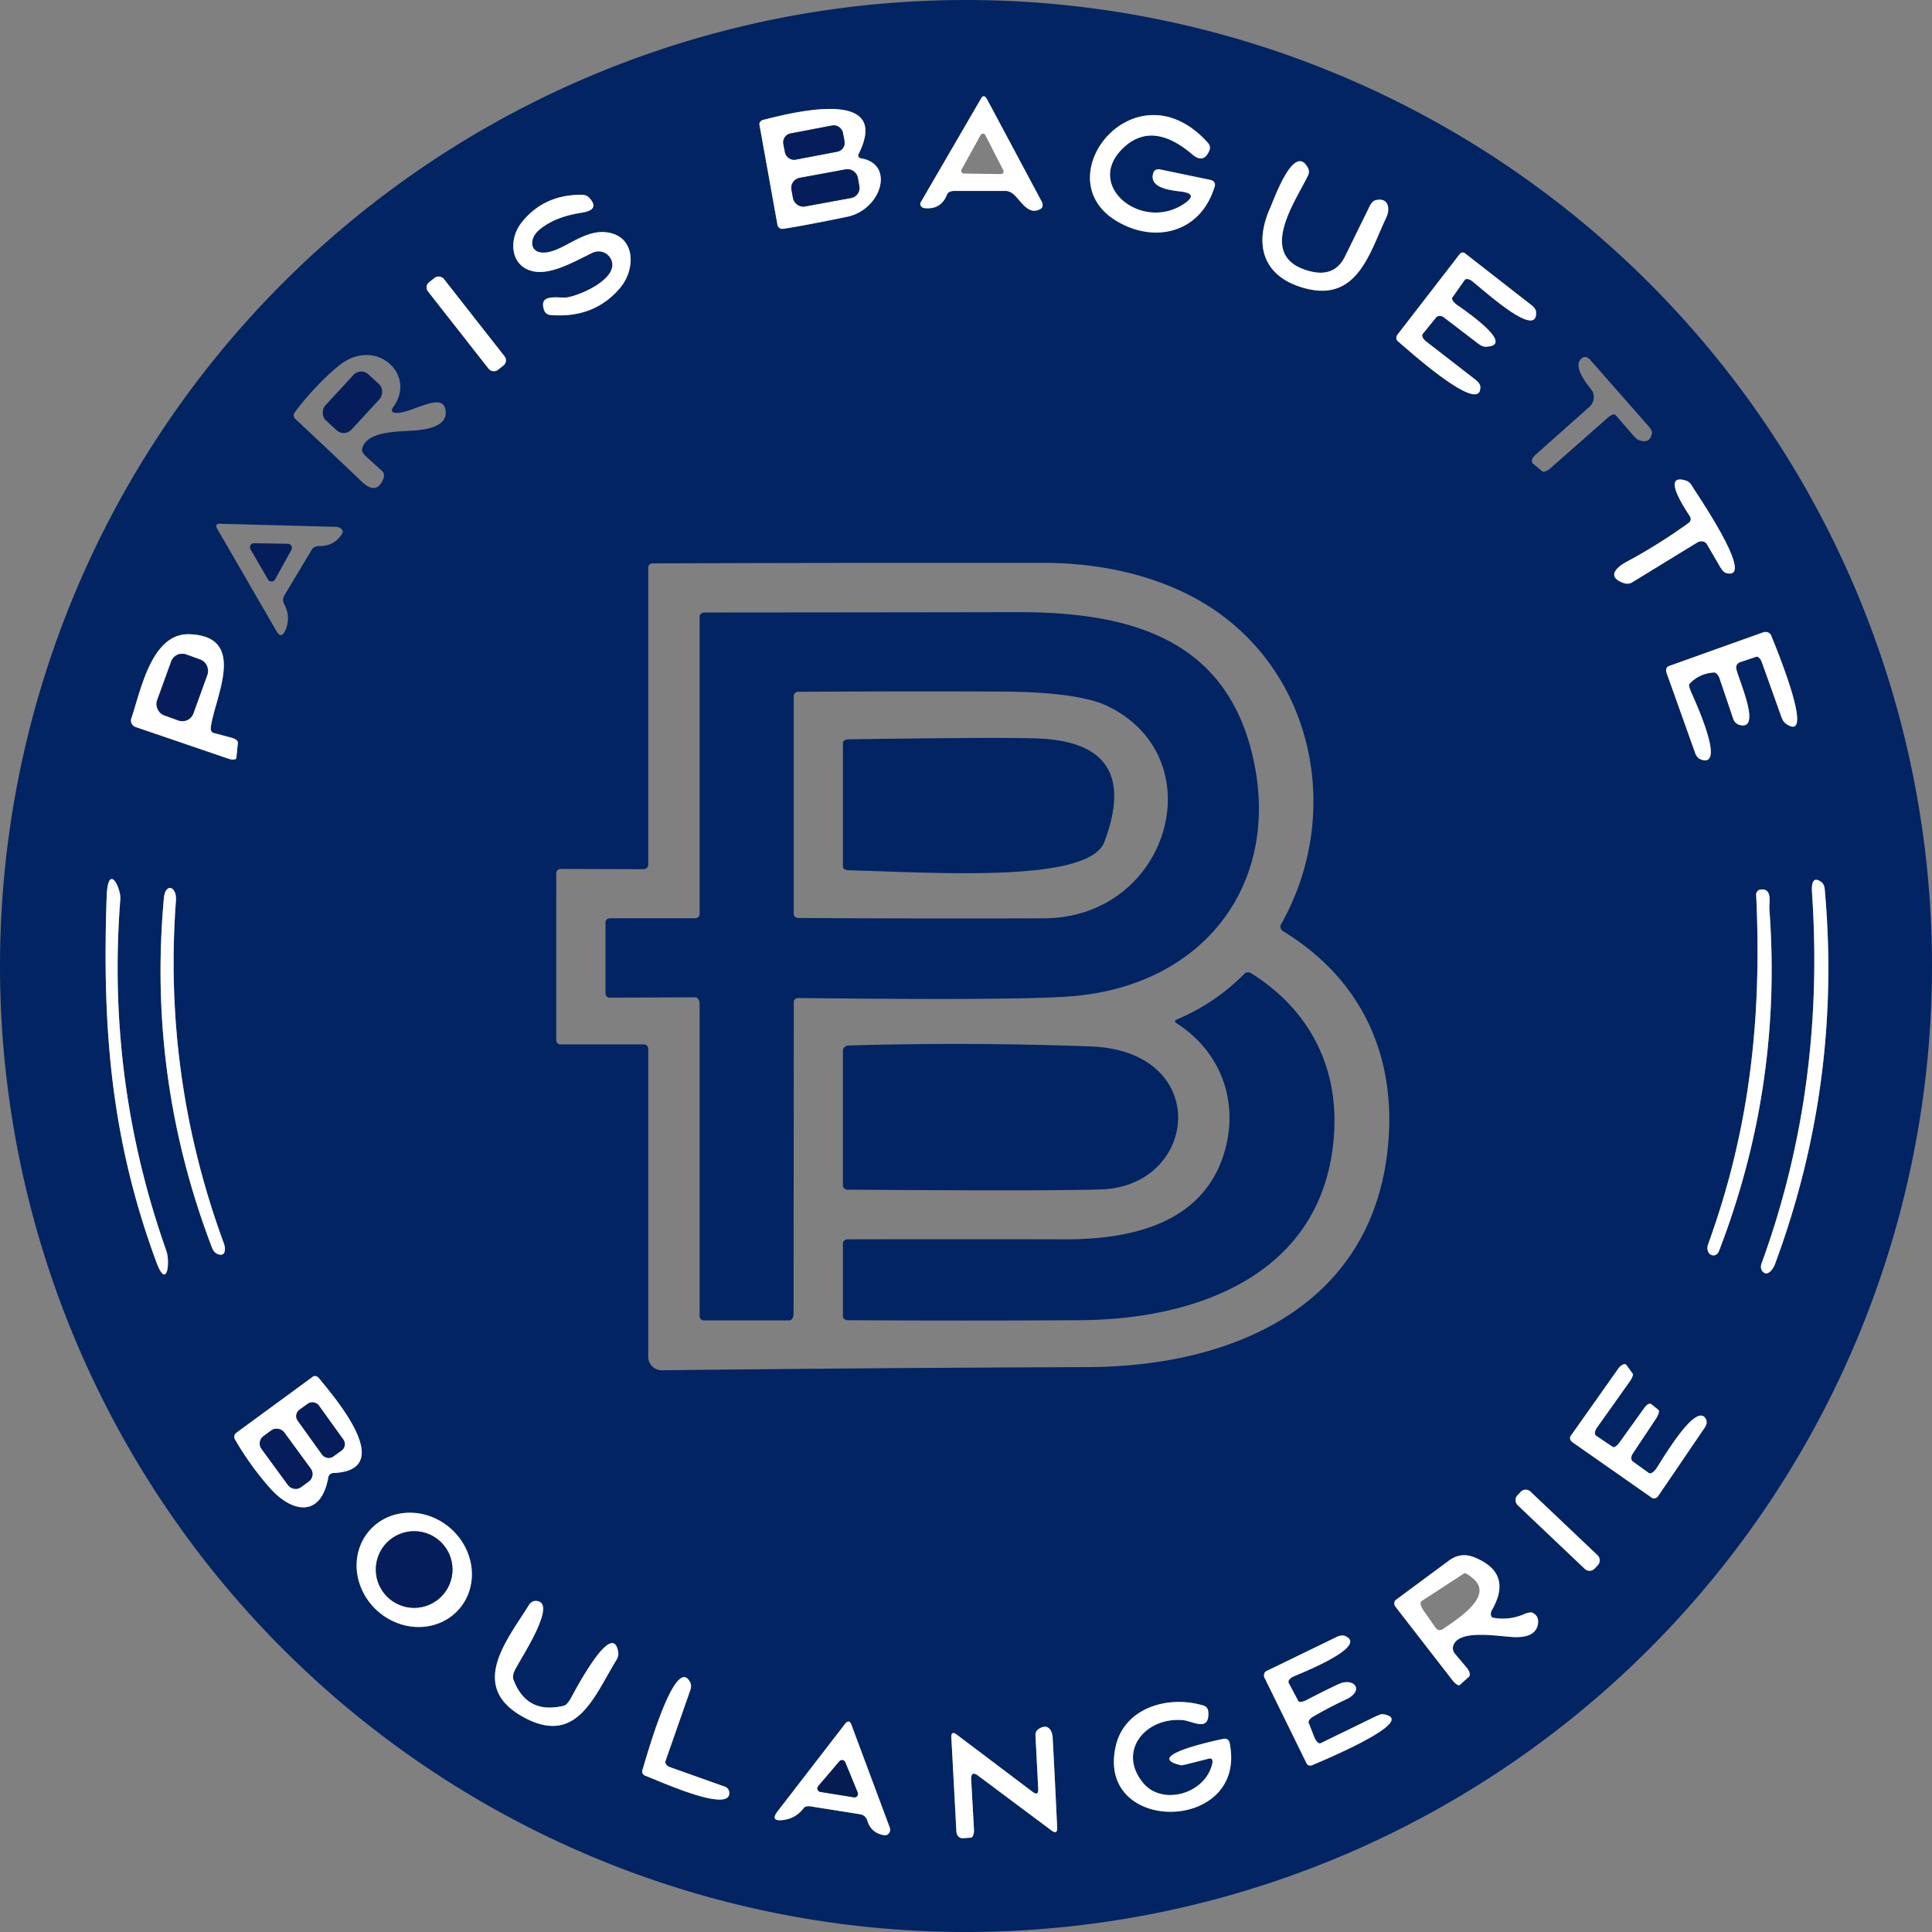 <?xml version="1.0" encoding="UTF-8" standalone="no"?>
<!-- Created with Inkscape (http://www.inkscape.org/) -->

<svg
   width="59.738mm"
   height="59.738mm"
   viewBox="0 0 59.738 59.738"
   version="1.1"
   id="svg5132"
   xmlns:inkscape="http://www.inkscape.org/namespaces/inkscape"
   xmlns:sodipodi="http://sodipodi.sourceforge.net/DTD/sodipodi-0.dtd"
   xmlns="http://www.w3.org/2000/svg"
   xmlns:svg="http://www.w3.org/2000/svg">
  <rect x="0" y="0" width="59.738" height="59.738" fill="#808080" stroke="none"/>
  <sodipodi:namedview
     id="namedview5134"
     pagecolor="#505050"
     bordercolor="#eeeeee"
     borderopacity="1"
     inkscape:showpageshadow="0"
     inkscape:pageopacity="0"
     inkscape:pagecheckerboard="0"
     inkscape:deskcolor="#505050"
     inkscape:document-units="mm"
     showgrid="false" />
  <defs
     id="defs5129" />
  <g
     inkscape:label="레이어 1"
     inkscape:groupmode="layer"
     id="layer1">
    <path
       fill="#022463"
       d="M 59.738,29.869 A 29.869,29.869 0 0 1 29.869,59.738 29.869,29.869 0 0 1 0,29.869 29.869,29.869 0 0 1 29.869,0 29.869,29.869 0 0 1 59.738,29.869 Z M 30.34,3.037 28.469,6.255 a 0.135,0.119 16.9 0 0 0.111,0.18 q 0.516,0.058 0.704,-0.423 a 0.254,0.161 6.3 0 1 0.22,-0.108 h 1.587 a 0.421,0.288 55.5 0 1 0.228,0.087 c 0.241,0.188 0.468,0.709 0.868,0.46 a 0.183,0.13 61 0 0 0.024,-0.214 L 30.528,3.085 q -0.103,-0.191 -0.188,-0.048 z m -3.728,1.857 a 0.09,0.09 0 0 1 -0.066,-0.127 C 27.623,2.63 24.31,3.532 23.609,3.704 a 0.122,0.159 77.9 0 0 -0.127,0.148 l 0.558,3.104 a 0.148,0.153 80.6 0 0 0.172,0.119 Q 24.81,6.988 26.196,6.702 C 27.257,6.482 27.683,5.059 26.612,4.895 Z M 36.632,6.289 C 35.34,7.183 33.557,5.781 34.676,4.63 q 0.915,-0.945 2.193,0.146 0.352,0.299 0.527,-0.127 a 0.222,0.214 35.5 0 0 -0.042,-0.228 c -2.23,-2.49 -5.08,1.066 -2.828,2.413 1.18,0.706 2.609,0.37 3.037,-1.082 a 0.153,0.146 14.1 0 0 -0.119,-0.185 l -1.587,-0.331 a 0.172,0.159 14.6 0 0 -0.193,0.103 c -0.164,0.495 0.587,0.548 0.884,0.587 q 0.503,0.071 0.085,0.362 z M 40.444,5.194 C 40.016,4.384 39.391,6.167 39.28,6.416 38.735,7.617 39.092,8.615 40.428,8.932 41.989,9.303 42.365,7.771 42.86,6.734 43.003,6.435 42.918,6.085 42.524,6.194 a 0.169,0.344 17.7 0 0 -0.172,0.18 l -0.765,1.558 Q 41.27,8.572 40.532,8.393 C 38.812,7.975 40.034,6.271 40.442,5.432 a 0.251,0.278 42.8 0 0 0.003,-0.238 z m -21.556,2.813 c 0.296,0.579 -0.918,1.119 -1.347,1.188 -0.257,0.04 -0.915,-0.148 -0.712,0.407 a 0.209,0.222 83.6 0 0 0.185,0.138 q 1.347,0.114 2.151,-0.828 C 19.693,8.292 19.648,7.223 18.664,7.176 18.018,7.146 17.428,7.728 16.917,7.803 16.378,7.882 16.346,7.408 16.64,7.138 Q 17.111,6.71 17.994,6.575 18.555,6.488 18.227,6.122 A 0.296,0.323 71.4 0 0 18,6.022 q -1.183,-0.011 -1.873,0.86 c -0.41,0.521 -0.355,1.36 0.368,1.508 0.561,0.116 1.294,-0.32 1.831,-0.577 a 0.429,0.429 0 0 1 0.564,0.193 z m 25.757,1.807 1.048,0.802 a 0.402,0.161 46.1 0 0 0.235,0.106 C 46.966,10.7 45.109,9.475 45.024,9.409 A 0.225,0.09 38.1 0 1 44.905,9.202 l 0.384,-0.545 a 0.209,0.114 38.3 0 1 0.241,0.042 c 0.495,0.405 2.04,1.794 1.963,0.929 A 0.344,0.148 30.2 0 0 47.345,9.427 l -2.043,-1.593 a 0.116,0.111 38.5 0 0 -0.161,0.013 l -1.931,2.5 a 0.138,0.153 37.7 0 0 0.016,0.206 c 0.164,0.13 2.611,2.365 2.545,1.392 a 0.349,0.159 30.1 0 0 -0.146,-0.204 l -1.527,-1.183 a 0.225,0.111 37.9 0 1 -0.111,-0.228 l 0.415,-0.513 a 0.193,0.156 37.8 0 1 0.243,-0.005 z M 13.724,8.625 A 0.201,0.201 0 0 0 13.442,8.59 L 13.267,8.728 a 0.201,0.201 0 0 0 -0.034,0.282 l 1.877,2.394 a 0.201,0.201 0 0 0 0.282,0.034 l 0.175,-0.138 a 0.201,0.201 0 0 0 0.034,-0.282 L 13.724,8.625 Z m -3.236,2.673 c -0.458,0.368 -1.024,0.971 -1.376,1.455 a 0.148,0.151 39.4 0 0 0.018,0.198 q 1.032,0.966 2.058,1.942 0.439,0.418 0.654,-0.058 a 0.161,0.254 29.4 0 0 -0.013,-0.257 L 11.311,14.108 a 0.296,0.14 36.3 0 1 -0.116,-0.214 c 0.114,-0.601 1.233,-0.542 1.704,-0.59 q 0.984,-0.098 0.873,-0.648 c -0.108,-0.548 -1.05,0.127 -1.516,0.111 q -0.22,-0.005 -0.093,-0.185 C 12.893,11.568 11.61,10.401 10.488,11.298 Z m 38.656,1.283 -1.677,1.492 a 0.13,0.214 46 0 0 -0.069,0.259 l 0.291,0.243 a 0.103,0.265 47.8 0 0 0.249,-0.095 l 1.794,-1.58 a 0.101,0.206 48.4 0 1 0.225,-0.064 l 0.521,0.601 q 0.119,0.138 0.169,0.159 0.378,0.159 0.434,-0.22 A 0.318,0.085 45.4 0 0 50.956,13.158 l -1.794,-2.04 a 0.201,0.153 52.7 0 0 -0.222,-0.061 q -0.36,0.22 0.259,0.984 a 0.384,0.402 49.4 0 1 -0.056,0.54 z m 3.074,3.585 q -0.918,0.664 -1.921,1.204 c -0.28,0.151 -0.659,0.458 -0.09,0.659 a 0.318,0.288 37 0 0 0.262,-0.024 l 2.008,-1.23 a 0.198,0.23 58.9 0 1 0.302,0.053 l 0.413,0.712 a 0.373,0.177 69.5 0 0 0.185,0.18 c 0.953,0.249 -0.974,-2.537 -1.064,-2.699 A 0.362,0.278 78.3 0 0 52.126,14.859 c -0.815,-0.251 0.071,1.013 0.132,1.114 a 0.151,0.146 57.3 0 1 -0.04,0.193 z M 8.826,19.481 Q 9.001,19.074 8.784,18.674 a 0.254,0.286 44.5 0 1 0.013,-0.27 l 0.844,-1.408 a 0.262,0.22 13.1 0 1 0.22,-0.111 q 0.487,0.008 0.725,-0.397 A 0.193,0.13 10.9 0 0 10.388,16.29 L 6.8,16.195 q -0.18,-0.005 -0.071,0.177 l 1.82,3.143 q 0.151,0.262 0.278,-0.034 z m 30.84,9.308 a 0.159,0.156 30.4 0 1 -0.056,-0.209 c 1.852,-3.273 1.101,-7.493 -1.966,-9.655 -1.516,-1.069 -3.49,-1.521 -5.366,-1.521 q -6.038,-0.005 -12.094,0.016 a 0.14,0.124 0 0 0 -0.14,0.124 v 9.194 a 0.148,0.138 0 0 1 -0.148,0.138 l -2.564,-0.008 a 0.132,0.135 0 0 0 -0.132,0.135 v 5.159 a 0.132,0.132 0 0 0 0.132,0.132 h 2.58 a 0.132,0.132 0 0 1 0.132,0.132 v 9.528 a 0.415,0.418 89.6 0 0 0.423,0.415 q 6.633,-0.074 13.176,-0.098 c 4.474,-0.018 8.739,-1.871 9.263,-6.726 0.31,-2.863 -0.791,-5.265 -3.241,-6.757 z m 14.134,-8.313 0.503,-0.169 a 0.22,0.108 70.2 0 1 0.175,0.169 l 0.609,1.704 a 0.431,0.238 84.4 0 0 0.135,0.196 c 0.979,0.68 -0.421,-2.627 -0.452,-2.717 a 0.18,0.204 71 0 0 -0.254,-0.106 l -2.916,1.042 a 0.167,0.135 70.4 0 0 -0.071,0.201 l 0.886,2.484 a 0.349,0.233 83.3 0 0 0.169,0.198 c 0.759,0.291 -0.061,-1.561 -0.283,-2.058 a 0.296,0.058 64.7 0 1 -0.069,-0.267 q 0.299,-0.328 0.762,-0.36 a 0.265,0.135 74.2 0 1 0.18,0.193 l 0.418,1.238 a 0.299,0.275 87.1 0 0 0.191,0.188 c 0.72,0.204 -0.048,-1.445 -0.098,-1.744 A 0.175,0.175 0 0 1 53.8,20.476 Z M 6.517,22.49 C 6.636,21.571 7.681,19.669 5.85,19.611 4.675,19.577 4.347,21.381 4.061,22.212 A 0.212,0.212 0 0 0 4.191,22.479 l 2.879,0.982 a 0.206,0.085 16.8 0 0 0.238,-0.024 L 7.355,22.968 A 0.235,0.116 13 0 0 7.165,22.812 L 6.599,22.662 a 0.116,0.167 9.8 0 1 -0.082,-0.172 z m -3.22,5.252 c -0.138,4.027 0.127,7.459 1.532,11.269 0.336,0.915 0.437,0.008 0.315,-0.333 Q 3.283,33.412 3.72,27.808 C 3.747,27.458 3.336,26.625 3.297,27.742 Z m 52.731,-0.14 c 0.267,3.929 -0.209,7.755 -1.558,11.459 a 0.201,0.278 31.3 0 0 0.018,0.238 c 0.151,0.201 0.336,-0.048 0.392,-0.201 q 2.088,-5.622 1.54,-11.62 a 0.259,0.31 11.5 0 0 -0.116,-0.214 q -0.312,-0.214 -0.275,0.339 z m -50.961,0.172 q -0.508,5.585 1.49,10.808 a 0.357,0.241 83.3 0 0 0.161,0.188 c 0.262,0.114 0.265,-0.159 0.206,-0.318 Q 5.035,33.316 5.44,27.85 c 0.034,-0.445 -0.328,-0.569 -0.373,-0.077 z m 49.234,-0.103 c 0.18,3.778 -0.191,7.242 -1.487,10.806 -0.053,0.146 -0.005,0.323 0.156,0.341 a 0.159,0.206 15.9 0 0 0.18,-0.132 q 1.971,-5.109 1.558,-10.586 c -0.013,-0.183 0.108,-0.654 -0.286,-0.59 a 0.159,0.146 84.5 0 0 -0.122,0.161 z m -3.815,17.275 0.714,-1.074 a 0.093,0.278 34.1 0 0 0.077,-0.275 l -0.222,-0.18 a 0.101,0.201 36 0 0 -0.204,0.106 l -0.773,1.077 a 0.087,0.241 35.6 0 1 -0.209,0.143 l -0.513,-0.344 a 0.127,0.204 35.4 0 1 0.013,-0.241 l 1.016,-1.431 a 0.077,0.283 36.8 0 0 0.098,-0.249 l -0.196,-0.27 a 0.108,0.217 39.4 0 0 -0.249,0.111 l -1.476,2.088 a 0.161,0.122 35.4 0 0 0.061,0.191 l 2.45,1.714 a 0.132,0.151 34.8 0 0 0.196,-0.05 l 1.447,-2.127 a 0.209,0.275 45.4 0 0 0.034,-0.246 c -0.294,-0.603 -1.397,1.326 -1.545,1.532 a 0.103,0.233 35.4 0 1 -0.22,0.13 l -0.503,-0.362 a 0.135,0.204 34.2 0 1 0.003,-0.241 z m -42.135,1.069 c 0.675,0.757 1.574,0.937 1.802,-0.339 a 0.161,0.156 3.5 0 1 0.151,-0.13 c 2.029,-0.079 -0.021,-2.405 -0.434,-2.924 a 0.164,0.122 52.6 0 0 -0.193,-0.056 l -2.368,1.736 a 0.161,0.156 56.3 0 0 -0.04,0.209 q 0.471,0.815 1.082,1.503 z m 41.059,2.379 a 0.212,0.212 0 0 0 -0.008,-0.299 L 47.32,46.119 a 0.212,0.212 0 0 0 -0.299,0.008 l -0.106,0.111 a 0.212,0.212 0 0 0 0.008,0.299 l 2.08,1.974 a 0.212,0.212 0 0 0 0.299,-0.008 l 0.106,-0.111 z m -35.228,1.375 a 1.841,1.704 41.8 0 0 -0.237,-2.498 1.841,1.704 41.8 0 0 -2.509,0.043 1.841,1.704 41.8 0 0 0.237,2.498 1.841,1.704 41.8 0 0 2.509,-0.043 z m 31.952,0.008 q 0.651,-1.14 -0.548,-1.625 -0.421,-0.169 -0.786,0.103 l -1.63,1.206 a 0.153,0.146 52.6 0 0 -0.024,0.214 l 1.762,2.275 a 0.251,0.085 51.8 0 0 0.228,0.148 l 0.283,-0.254 a 0.257,0.132 49.3 0 0 -0.066,-0.278 l -0.362,-0.429 a 0.273,0.254 34.7 0 1 -0.056,-0.254 c 0.177,-0.532 1.437,-0.275 1.897,-0.265 q 0.654,0.018 0.722,-0.407 0.037,-0.246 -0.172,-0.347 a 0.103,0.344 63 0 0 -0.265,0.048 q -0.455,0.196 -0.947,0.108 a 0.116,0.183 24.1 0 1 -0.037,-0.246 z m -29.998,3.289 c 1.688,0.966 2.23,-0.609 2.924,-1.738 a 0.291,0.376 50.7 0 0 0.056,-0.241 c -0.169,-1.09 -1.41,1.339 -1.482,1.455 a 0.09,0.352 28.5 0 1 -0.183,0.196 q -1.159,0.291 -1.572,-0.799 a 0.217,0.397 34 0 1 0.024,-0.259 c 0.127,-0.304 1.41,-2.175 0.656,-2.178 a 0.22,0.265 18.2 0 0 -0.204,0.127 c -0.654,1.061 -1.876,2.487 -0.22,3.437 z m 24.503,0.643 -0.172,-0.439 a 0.108,0.228 61.5 0 1 0.138,-0.191 q 0.492,-0.286 1.011,-0.529 c 0.595,-0.275 0.257,-0.701 -0.235,-0.471 q -0.487,0.23 -0.976,0.487 a 0.09,0.246 62.4 0 1 -0.257,0.034 l -0.299,-0.564 a 0.108,0.198 63.3 0 1 0.13,-0.188 c 0.159,-0.077 2.355,-0.926 1.625,-1.257 a 0.23,0.362 52.4 0 0 -0.267,0.024 l -2.175,1.056 a 0.164,0.143 64.5 0 0 -0.058,0.209 l 1.304,2.654 a 0.116,0.148 64.9 0 0 0.18,0.042 c 0.095,-0.045 3.426,-1.408 2.154,-1.574 a 0.034,0.32 63.3 0 0 -0.249,0.093 l -1.656,0.807 a 0.246,0.106 67.8 0 1 -0.196,-0.193 z m -20.69,1.196 c 0.389,0.143 2.593,1.156 2.603,0.545 A 0.204,0.212 10.6 0 0 22.416,55.245 L 20.712,54.639 A 0.191,0.132 19.4 0 1 20.577,54.454 l 0.77,-2.201 a 0.259,0.333 36.6 0 0 -0.005,-0.233 c -0.474,-0.945 -1.416,2.532 -1.476,2.707 a 0.14,0.14 0 0 0 0.082,0.177 z m 17.51,-0.275 c -0.28,0.865 -1.527,1.185 -2.098,0.516 -0.828,-0.976 0.04,-2.058 1.217,-1.958 0.294,0.026 0.844,0.392 0.781,-0.28 a 0.198,0.196 5.3 0 0 -0.143,-0.169 c -1.087,-0.331 -2.455,0.061 -2.72,1.273 -0.598,2.744 4.114,2.659 3.522,-0.135 a 0.148,0.151 80.4 0 0 -0.164,-0.114 c -0.016,0.003 -2.633,0.529 -1.331,0.82 q 0.026,0.008 0.259,-0.053 l 0.595,-0.151 q 0.177,-0.042 0.082,0.251 z m -13.256,1.648 q 0.407,-0.045 0.659,-0.381 a 0.246,0.119 14.1 0 1 0.209,-0.042 l 1.527,0.243 a 0.275,0.275 0 0 1 0.222,0.193 q 0.114,0.389 0.524,0.455 a 0.177,0.161 83.3 0 0 0.169,-0.238 l -1.185,-3.178 q -0.071,-0.191 -0.206,-0.013 l -2.074,2.688 q -0.243,0.318 0.156,0.273 z m 7.726,-0.873 -2.339,-1.765 q -0.183,-0.138 -0.172,0.087 l 0.156,2.91 a 0.209,0.183 86.6 0 0 0.196,0.201 l 0.249,-0.016 a 0.246,0.111 87 0 0 0.098,-0.251 l -0.085,-1.521 q -0.018,-0.318 0.212,-0.146 l 2.27,1.696 q 0.185,0.138 0.175,-0.095 -0.064,-1.381 -0.138,-2.765 c -0.013,-0.267 -0.169,-0.46 -0.439,-0.275 a 0.225,0.214 71.8 0 0 -0.093,0.196 l 0.085,1.654 q 0.011,0.23 -0.175,0.09 z"
       id="path3776"
       style="stroke-width:0.265" />
    <path
       fill="#ffffff"
       d="m 30.34,3.037 q 0.085,-0.143 0.188,0.048 l 1.683,3.151 a 0.183,0.13 61 0 1 -0.024,0.214 C 31.787,6.699 31.56,6.178 31.319,5.99 a 0.421,0.288 55.5 0 0 -0.228,-0.087 h -1.587 a 0.254,0.161 6.3 0 0 -0.22,0.108 q -0.188,0.482 -0.704,0.423 A 0.135,0.119 16.9 0 1 28.469,6.255 Z m -0.609,2.207 a 0.082,0.082 0 0 0 0.071,0.122 l 1.146,0.016 a 0.082,0.082 0 0 0 0.074,-0.119 L 30.464,4.175 a 0.082,0.082 0 0 0 -0.143,0 z"
       id="path3780"
       style="stroke-width:0.265" />
    <path
       fill="#ffffff"
       d="m 26.612,4.895 c 1.072,0.164 0.646,1.587 -0.415,1.807 Q 24.81,6.988 24.212,7.075 A 0.148,0.153 80.6 0 1 24.04,6.956 L 23.482,3.852 a 0.122,0.159 77.9 0 1 0.127,-0.148 c 0.701,-0.172 4.014,-1.074 2.937,1.064 a 0.09,0.09 0 0 0 0.066,0.127 z M 26.063,4.102 A 0.28,0.28 0 0 0 25.734,3.88 l -1.289,0.246 a 0.28,0.28 0 0 0 -0.223,0.328 l 0.05,0.26 a 0.28,0.28 0 0 0 0.328,0.223 l 1.289,-0.246 a 0.28,0.28 0 0 0 0.223,-0.328 z m 0.46,1.387 A 0.315,0.315 0 0 0 26.156,5.236 L 24.725,5.499 a 0.315,0.315 0 0 0 -0.253,0.367 l 0.049,0.265 a 0.315,0.315 0 0 0 0.366,0.253 l 1.431,-0.263 a 0.315,0.315 0 0 0 0.253,-0.367 l -0.049,-0.265 z"
       id="path3784"
       style="stroke-width:0.265" />
    <path
       fill="#ffffff"
       d="m 34.676,4.63 c -1.119,1.151 0.664,2.553 1.955,1.659 Q 37.05,5.998 36.547,5.927 C 36.251,5.887 35.499,5.834 35.663,5.339 A 0.172,0.159 14.6 0 1 35.856,5.236 l 1.587,0.331 a 0.153,0.146 14.1 0 1 0.119,0.185 c -0.429,1.453 -1.857,1.789 -3.037,1.082 -2.252,-1.347 0.598,-4.903 2.828,-2.413 a 0.222,0.214 35.5 0 1 0.042,0.228 q -0.175,0.426 -0.527,0.127 -1.278,-1.09 -2.193,-0.146 z"
       id="path3788"
       style="stroke-width:0.265" />
    <rect
       width="1.873"
       height="0.825"
       x="22.959"
       y="8.633"
       fill="#051e5b"
       rx="0.28"
       transform="rotate(-10.8)"
       id="rect3792"
       style="stroke-width:0.265" />
    <path
       fill="#ffffff"
       d="m 39.28,6.416 c 0.111,-0.249 0.736,-2.032 1.164,-1.222 a 0.251,0.278 42.8 0 1 -0.003,0.238 c -0.407,0.839 -1.63,2.543 0.09,2.961 Q 41.269,8.572 41.587,7.932 l 0.765,-1.558 A 0.169,0.344 17.7 0 1 42.524,6.194 c 0.394,-0.108 0.479,0.241 0.336,0.54 -0.495,1.037 -0.87,2.569 -2.432,2.199 -1.336,-0.318 -1.693,-1.315 -1.148,-2.516 z"
       id="path3798"
       style="stroke-width:0.265" />
    <rect
       width="2.085"
       height="0.9"
       x="23.011"
       y="9.872"
       fill="#051e5b"
       rx="0.315"
       transform="rotate(-10.4)"
       id="rect3802"
       style="stroke-width:0.265" />
    <path
       fill="#ffffff"
       d="M 18.889,8.006 A 0.429,0.429 0 0 0 18.325,7.813 c -0.537,0.257 -1.27,0.693 -1.831,0.577 -0.722,-0.148 -0.778,-0.987 -0.368,-1.508 q 0.691,-0.87 1.873,-0.86 a 0.296,0.323 71.4 0 1 0.228,0.101 q 0.328,0.365 -0.233,0.452 -0.884,0.135 -1.355,0.564 c -0.294,0.27 -0.262,0.743 0.278,0.664 0.511,-0.074 1.101,-0.656 1.746,-0.627 0.984,0.048 1.029,1.117 0.503,1.736 Q 18.362,9.853 17.015,9.739 A 0.209,0.222 83.6 0 1 16.83,9.602 C 16.626,9.046 17.285,9.234 17.542,9.194 17.971,9.125 19.185,8.586 18.889,8.006 Z"
       id="path3806"
       style="stroke-width:0.265" />
    <path
       fill="#ffffff"
       d="m 44.402,9.819 -0.415,0.513 a 0.225,0.111 37.9 0 0 0.111,0.228 l 1.527,1.183 a 0.349,0.159 30.1 0 1 0.146,0.204 c 0.066,0.974 -2.381,-1.262 -2.545,-1.392 a 0.138,0.153 37.7 0 1 -0.016,-0.206 l 1.931,-2.5 a 0.116,0.111 38.5 0 1 0.161,-0.013 l 2.043,1.593 a 0.344,0.148 30.2 0 1 0.148,0.201 c 0.077,0.865 -1.468,-0.524 -1.963,-0.929 A 0.209,0.114 38.3 0 0 45.289,8.657 l -0.384,0.545 a 0.225,0.09 38.1 0 0 0.119,0.206 c 0.085,0.066 1.942,1.291 0.905,1.312 A 0.402,0.161 46.1 0 1 45.694,10.615 L 44.646,9.813 a 0.193,0.156 37.8 0 0 -0.243,0.005 z"
       id="path3810"
       style="stroke-width:0.265" />
    <rect
       width="0.624"
       height="3.445"
       x="4.854"
       y="15.054"
       fill="#ffffff"
       rx="0.201"
       transform="rotate(-38.1)"
       id="rect3814"
       style="stroke-width:0.265" />
    <rect
       width="1.101"
       height="1.937"
       x="15.894"
       y="0.782"
       fill="#051e5b"
       rx="0.323"
       transform="rotate(42.7)"
       id="rect3822"
       style="stroke-width:0.265" />
    <path
       fill="#ffffff"
       d="m 52.258,15.973 c -0.061,-0.101 -0.947,-1.365 -0.132,-1.114 a 0.362,0.278 78.3 0 1 0.188,0.161 c 0.09,0.161 2.016,2.947 1.064,2.699 a 0.373,0.177 69.5 0 1 -0.185,-0.18 L 52.779,16.828 a 0.198,0.23 58.9 0 0 -0.302,-0.053 l -2.008,1.23 a 0.318,0.288 37 0 1 -0.262,0.024 c -0.569,-0.201 -0.191,-0.508 0.09,-0.659 q 1.003,-0.54 1.921,-1.204 a 0.151,0.146 57.3 0 0 0.04,-0.193 z"
       id="path3826"
       style="stroke-width:0.265" />
    <path
       fill="#051e5b"
       d="m 7.858,16.796 1.045,0.018 a 0.127,0.127 0 0 1 0.108,0.188 l -0.505,0.913 a 0.127,0.127 0 0 1 -0.22,0.003 L 7.747,16.987 a 0.127,0.127 0 0 1 0.111,-0.191 z"
       id="path3832"
       style="stroke-width:0.265" />
    <path
       fill="#022463"
       d="m 24.545,30.972 -0.008,9.657 a 0.127,0.201 0.5 0 1 -0.127,0.198 h -2.646 a 0.132,0.132 0 0 1 -0.132,-0.132 v -9.657 a 0.201,0.13 89.7 0 0 -0.132,-0.201 l -2.646,0.011 a 0.14,0.13 89.5 0 1 -0.132,-0.14 v -2.183 a 0.132,0.132 0 0 1 0.132,-0.132 h 2.646 a 0.132,0.132 0 0 0 0.132,-0.132 V 19.066 a 0.143,0.127 0 0 1 0.143,-0.127 q 4.847,-0.003 9.684,-0.011 c 3.318,-0.005 6.289,0.736 7.215,4.215 1.064,4.011 -1.333,7.313 -5.519,7.66 q -1.595,0.135 -8.464,0.056 a 0.143,0.114 0.6 0 0 -0.146,0.114 z m 7.731,-2.577 c 3.887,-0.013 5.302,-4.969 1.953,-6.57 q -0.908,-0.431 -3.313,-0.442 -3.111,-0.013 -6.234,0.008 a 0.14,0.122 0 0 0 -0.14,0.122 v 6.747 a 0.146,0.124 0.6 0 0 0.143,0.124 q 3.81,0.024 7.591,0.011 z"
       id="path3838"
       style="stroke-width:0.265" />
    <path
       fill="#ffffff"
       d="m 53.684,20.669 c 0.05,0.299 0.818,1.947 0.098,1.744 A 0.299,0.275 87.1 0 1 53.591,22.225 L 53.173,20.987 A 0.265,0.135 74.2 0 0 52.993,20.794 q -0.463,0.032 -0.762,0.36 a 0.296,0.058 64.7 0 0 0.069,0.267 c 0.222,0.497 1.042,2.349 0.283,2.058 a 0.349,0.233 83.3 0 1 -0.169,-0.198 l -0.886,-2.484 a 0.167,0.135 70.4 0 1 0.071,-0.201 l 2.916,-1.042 a 0.18,0.204 71 0 1 0.254,0.106 c 0.032,0.09 1.431,3.397 0.452,2.717 a 0.431,0.238 84.4 0 1 -0.135,-0.196 l -0.609,-1.704 a 0.22,0.108 70.2 0 0 -0.175,-0.169 l -0.503,0.169 a 0.175,0.175 0 0 0 -0.116,0.193 z m -47.085,1.992 0.566,0.151 a 0.235,0.116 13 0 1 0.191,0.156 l -0.048,0.468 A 0.206,0.085 16.8 0 1 7.07,23.461 L 4.191,22.479 A 0.212,0.212 0 0 1 4.061,22.212 c 0.286,-0.831 0.614,-2.635 1.789,-2.601 1.831,0.058 0.786,1.961 0.667,2.879 a 0.116,0.167 9.8 0 0 0.082,0.172 z M 6.413,20.857 A 0.36,0.36 0 0 0 6.197,20.396 L 5.755,20.236 a 0.36,0.36 0 0 0 -0.461,0.216 l -0.436,1.204 a 0.36,0.36 0 0 0 0.216,0.461 l 0.443,0.16 a 0.36,0.36 0 0 0 0.461,-0.216 l 0.436,-1.204 z"
       id="path3842"
       style="stroke-width:0.265" />
    <rect
       width="1.191"
       height="2"
       x="11.939"
       y="17.069"
       fill="#051e5b"
       rx="0.36"
       transform="rotate(19.9)"
       id="rect3846"
       style="stroke-width:0.265" />
    <path
       fill="#022463"
       d="m 34.15,26.027 c -0.474,1.27 -5.069,0.963 -7.916,0.881 A 0.172,0.103 0.7 0 1 26.064,26.805 V 22.968 A 0.167,0.108 0 0 1 26.231,22.86 q 4.882,-0.071 5.908,-0.024 3.149,0.148 2.011,3.191 z"
       id="path3852"
       style="stroke-width:0.265" />
    <path
       fill="#ffffff"
       d="m 3.297,27.742 c 0.04,-1.117 0.45,-0.283 0.423,0.066 Q 3.283,33.412 5.144,38.677 c 0.122,0.341 0.021,1.249 -0.315,0.333 -1.405,-3.81 -1.67,-7.242 -1.532,-11.269 z m 51.173,11.319 c 1.349,-3.704 1.826,-7.53 1.558,-11.459 q -0.037,-0.553 0.275,-0.339 a 0.259,0.31 11.5 0 1 0.116,0.214 q 0.548,5.998 -1.54,11.62 c -0.056,0.153 -0.241,0.402 -0.392,0.201 a 0.201,0.278 31.3 0 1 -0.018,-0.238 z"
       id="path3858"
       style="stroke-width:0.265" />
    <path
       fill="#ffffff"
       d="m 5.067,27.773 c 0.045,-0.492 0.407,-0.368 0.373,0.077 q -0.405,5.466 1.484,10.602 c 0.058,0.159 0.056,0.431 -0.206,0.318 A 0.357,0.241 83.3 0 1 6.556,38.582 Q 4.559,33.359 5.067,27.773 Z m 47.747,10.702 c 1.296,-3.564 1.667,-7.027 1.487,-10.806 a 0.159,0.146 84.5 0 1 0.122,-0.161 c 0.394,-0.064 0.273,0.407 0.286,0.59 q 0.413,5.477 -1.558,10.586 a 0.159,0.206 15.9 0 1 -0.18,0.132 c -0.161,-0.018 -0.209,-0.196 -0.156,-0.341 z"
       id="path3864"
       style="stroke-width:0.265" />
    <path
       fill="#022463"
       d="m 37.78,35.862 c 0.587,-1.601 0.066,-3.281 -1.392,-4.217 q -0.116,-0.074 0.011,-0.127 1.185,-0.503 2.088,-1.418 a 0.18,0.146 37.5 0 1 0.201,-0.005 c 1.77,1.106 2.699,2.855 2.561,4.966 -0.275,4.252 -4.083,5.736 -7.85,5.76 q -3.593,0.021 -7.189,0 A 0.146,0.124 0 0 1 26.064,40.696 V 38.447 a 0.148,0.127 0 0 1 0.148,-0.127 q 3.368,-0.008 6.731,0 c 1.939,0.003 4.098,-0.442 4.837,-2.458 z"
       id="path3866"
       style="stroke-width:0.265" />
    <path
       fill="#022463"
       d="m 33.721,32.356 c 3.77,0.14 3.339,4.318 0.328,4.421 q -1.585,0.053 -7.84,0.008 a 0.148,0.124 0.6 0 1 -0.146,-0.124 v -4.167 a 0.167,0.175 89.1 0 1 0.169,-0.167 q 3.757,-0.108 7.488,0.029 z"
       id="path3872"
       style="stroke-width:0.265" />
    <path
       fill="#ffffff"
       d="m 50.483,45.186 0.503,0.362 a 0.103,0.233 35.4 0 0 0.22,-0.13 c 0.148,-0.206 1.251,-2.135 1.545,-1.532 a 0.209,0.275 45.4 0 1 -0.034,0.246 l -1.447,2.127 a 0.132,0.151 34.8 0 1 -0.196,0.05 l -2.45,-1.714 a 0.161,0.122 35.4 0 1 -0.061,-0.191 l 1.476,-2.088 a 0.108,0.217 39.4 0 1 0.249,-0.111 l 0.196,0.27 a 0.077,0.283 36.8 0 1 -0.098,0.249 l -1.016,1.431 a 0.127,0.204 35.4 0 0 -0.013,0.241 l 0.513,0.344 a 0.087,0.241 35.6 0 0 0.209,-0.143 l 0.773,-1.077 a 0.101,0.201 36 0 1 0.204,-0.106 l 0.222,0.18 a 0.093,0.278 34.1 0 1 -0.077,0.275 l -0.714,1.074 a 0.135,0.204 34.2 0 0 -0.003,0.241 z"
       id="path3874"
       style="stroke-width:0.265" />
    <path
       fill="#ffffff"
       d="M 8.35,46.014 Q 7.739,45.326 7.268,44.511 a 0.161,0.156 56.3 0 1 0.04,-0.209 l 2.368,-1.736 a 0.164,0.122 52.6 0 1 0.193,0.056 c 0.413,0.519 2.463,2.844 0.434,2.924 a 0.161,0.156 3.5 0 0 -0.151,0.13 C 9.925,46.95 9.025,46.77 8.35,46.014 Z M 9.86,43.459 a 0.243,0.243 0 0 0 -0.34,-0.056 l -0.258,0.185 a 0.243,0.243 0 0 0 -0.056,0.34 l 0.757,1.053 a 0.243,0.243 0 0 0 0.339,0.056 l 0.258,-0.185 a 0.243,0.243 0 0 0 0.056,-0.34 l -0.757,-1.053 z m -1.073,0.83 a 0.283,0.283 0 0 0 -0.396,-0.061 l -0.243,0.178 a 0.283,0.283 0 0 0 -0.061,0.396 l 0.822,1.123 a 0.283,0.283 0 0 0 0.396,0.061 l 0.243,-0.178 a 0.283,0.283 0 0 0 0.061,-0.396 z"
       id="path3878"
       style="stroke-width:0.265" />
    <rect
       width="0.804"
       height="1.783"
       x="-18.158"
       y="40.802"
       fill="#051e5b"
       rx="0.243"
       transform="rotate(-35.7)"
       id="rect3882"
       style="stroke-width:0.265" />
    <rect
       width="0.868"
       height="1.958"
       x="-19.934"
       y="40.645"
       fill="#051e5b"
       rx="0.283"
       transform="rotate(-36.2)"
       id="rect3886"
       style="stroke-width:0.265" />
    <rect
       width="3.291"
       height="0.577"
       x="65.86"
       y="0.88"
       fill="#ffffff"
       rx="0.212"
       transform="rotate(43.5)"
       id="rect3890"
       style="stroke-width:0.265" />
    <path
       fill="#ffffff"
       d="m 14.181,49.768 a 1.841,1.704 41.8 0 1 -2.508,0.042 1.841,1.704 41.8 0 1 -0.237,-2.498 1.841,1.704 41.8 0 1 2.508,-0.042 1.841,1.704 41.8 0 1 0.237,2.498 z m -0.19,-1.238 a 1.185,1.185 0 0 0 -1.185,-1.185 1.185,1.185 0 0 0 -1.185,1.185 1.185,1.185 0 0 0 1.185,1.185 1.185,1.185 0 0 0 1.185,-1.185 z"
       id="path3894"
       style="stroke-width:0.265" />
    <circle
       cx="12.806"
       cy="48.53"
       r="1.185"
       fill="#051e5b"
       id="circle3896"
       style="stroke-width:0.265" />
    <path
       fill="#ffffff"
       d="m 46.17,50.022 q 0.492,0.087 0.947,-0.108 a 0.103,0.344 63 0 1 0.265,-0.048 q 0.209,0.101 0.172,0.347 -0.069,0.426 -0.722,0.407 c -0.46,-0.011 -1.72,-0.267 -1.897,0.265 a 0.273,0.254 34.7 0 0 0.056,0.254 l 0.362,0.429 a 0.257,0.132 49.3 0 1 0.066,0.278 l -0.283,0.254 A 0.251,0.085 51.8 0 1 44.908,51.951 L 43.146,49.676 a 0.153,0.146 52.6 0 1 0.024,-0.214 l 1.63,-1.206 q 0.365,-0.273 0.786,-0.103 1.199,0.484 0.548,1.625 a 0.116,0.183 24.1 0 0 0.037,0.246 z m -0.892,-1.376 -1.326,0.863 a 0.27,0.111 55 0 0 0.066,0.291 l 0.378,0.54 a 0.151,0.167 55 0 0 0.225,0.029 c 0.376,-0.27 1.577,-0.99 0.945,-1.543 a 0.352,0.061 41.8 0 0 -0.288,-0.18 z"
       id="path3900"
       style="stroke-width:0.265" />
    <path
       fill="#ffffff"
       d="M 16.134,53.065 C 14.478,52.115 15.7,50.689 16.354,49.628 a 0.22,0.265 18.2 0 1 0.204,-0.127 c 0.754,0.003 -0.529,1.873 -0.656,2.178 a 0.217,0.397 34 0 0 -0.024,0.259 q 0.413,1.09 1.572,0.799 a 0.09,0.352 28.5 0 0 0.183,-0.196 c 0.071,-0.116 1.312,-2.545 1.482,-1.455 a 0.291,0.376 50.7 0 1 -0.056,0.241 c -0.693,1.13 -1.236,2.704 -2.924,1.738 z"
       id="path3908"
       style="stroke-width:0.265" />
    <path
       fill="#ffffff"
       d="m 40.833,53.901 1.656,-0.807 a 0.034,0.32 63.3 0 1 0.249,-0.093 c 1.273,0.167 -2.058,1.529 -2.154,1.574 a 0.116,0.148 64.9 0 1 -0.18,-0.042 l -1.304,-2.654 a 0.164,0.143 64.5 0 1 0.058,-0.209 l 2.175,-1.056 a 0.23,0.362 52.4 0 1 0.267,-0.024 c 0.73,0.331 -1.466,1.18 -1.625,1.257 a 0.108,0.198 63.3 0 0 -0.13,0.188 l 0.299,0.564 a 0.09,0.246 62.4 0 0 0.257,-0.034 q 0.489,-0.257 0.976,-0.487 c 0.492,-0.23 0.831,0.196 0.235,0.471 q -0.519,0.243 -1.011,0.529 a 0.108,0.228 61.5 0 0 -0.138,0.191 l 0.172,0.439 a 0.246,0.106 67.8 0 0 0.196,0.193 z m -20.886,1.003 a 0.14,0.14 0 0 1 -0.082,-0.177 c 0.061,-0.175 1.003,-3.651 1.476,-2.707 a 0.259,0.333 36.6 0 1 0.005,0.233 l -0.77,2.201 a 0.191,0.132 19.4 0 0 0.135,0.185 l 1.704,0.606 a 0.204,0.212 10.6 0 1 0.135,0.204 c -0.011,0.611 -2.215,-0.402 -2.603,-0.545 z"
       id="path3912"
       style="stroke-width:0.265" />
    <path
       fill="#ffffff"
       d="m 37.375,54.377 -0.595,0.151 q -0.233,0.061 -0.259,0.053 c -1.302,-0.291 1.315,-0.818 1.331,-0.82 a 0.148,0.151 80.4 0 1 0.164,0.114 c 0.593,2.794 -4.12,2.879 -3.522,0.135 0.265,-1.212 1.632,-1.603 2.72,-1.273 a 0.198,0.196 5.3 0 1 0.143,0.169 c 0.064,0.672 -0.487,0.307 -0.781,0.28 -1.177,-0.101 -2.045,0.982 -1.217,1.958 0.572,0.669 1.818,0.349 2.098,-0.516 q 0.095,-0.294 -0.082,-0.251 z"
       id="path3916"
       style="stroke-width:0.265" />
    <path
       fill="#ffffff"
       d="m 24.201,56.277 q -0.4,0.045 -0.156,-0.273 l 2.074,-2.688 q 0.135,-0.177 0.206,0.013 l 1.185,3.178 a 0.177,0.161 83.3 0 1 -0.169,0.238 q -0.41,-0.066 -0.524,-0.455 a 0.275,0.275 0 0 0 -0.222,-0.193 l -1.527,-0.243 a 0.246,0.119 14.1 0 0 -0.209,0.042 q -0.251,0.336 -0.659,0.381 z m 1.098,-1.048 a 0.108,0.108 0 0 0 0.066,0.177 l 1.035,0.167 a 0.108,0.108 0 0 0 0.119,-0.148 l -0.384,-0.934 a 0.108,0.108 0 0 0 -0.183,-0.029 z"
       id="path3920"
       style="stroke-width:0.265" />
    <path
       fill="#ffffff"
       d="m 32.102,55.314 -0.085,-1.654 a 0.225,0.214 71.8 0 1 0.093,-0.196 c 0.27,-0.185 0.426,0.008 0.439,0.275 q 0.074,1.384 0.138,2.765 0.011,0.233 -0.175,0.095 l -2.27,-1.696 q -0.23,-0.172 -0.212,0.146 l 0.085,1.521 a 0.246,0.111 87 0 1 -0.098,0.251 l -0.249,0.016 a 0.209,0.183 86.6 0 1 -0.196,-0.201 l -0.156,-2.91 q -0.011,-0.225 0.172,-0.087 l 2.339,1.765 q 0.185,0.14 0.175,-0.09 z"
       id="path3924"
       style="stroke-width:0.265" />
    <path
       fill="#041c52"
       d="m 25.299,55.229 0.654,-0.767 a 0.108,0.108 0 0 1 0.183,0.029 l 0.384,0.934 a 0.108,0.108 0 0 1 -0.119,0.148 l -1.035,-0.167 a 0.108,0.108 0 0 1 -0.066,-0.177 z"
       id="path3930"
       style="stroke-width:0.265" />
  </g>
</svg>
